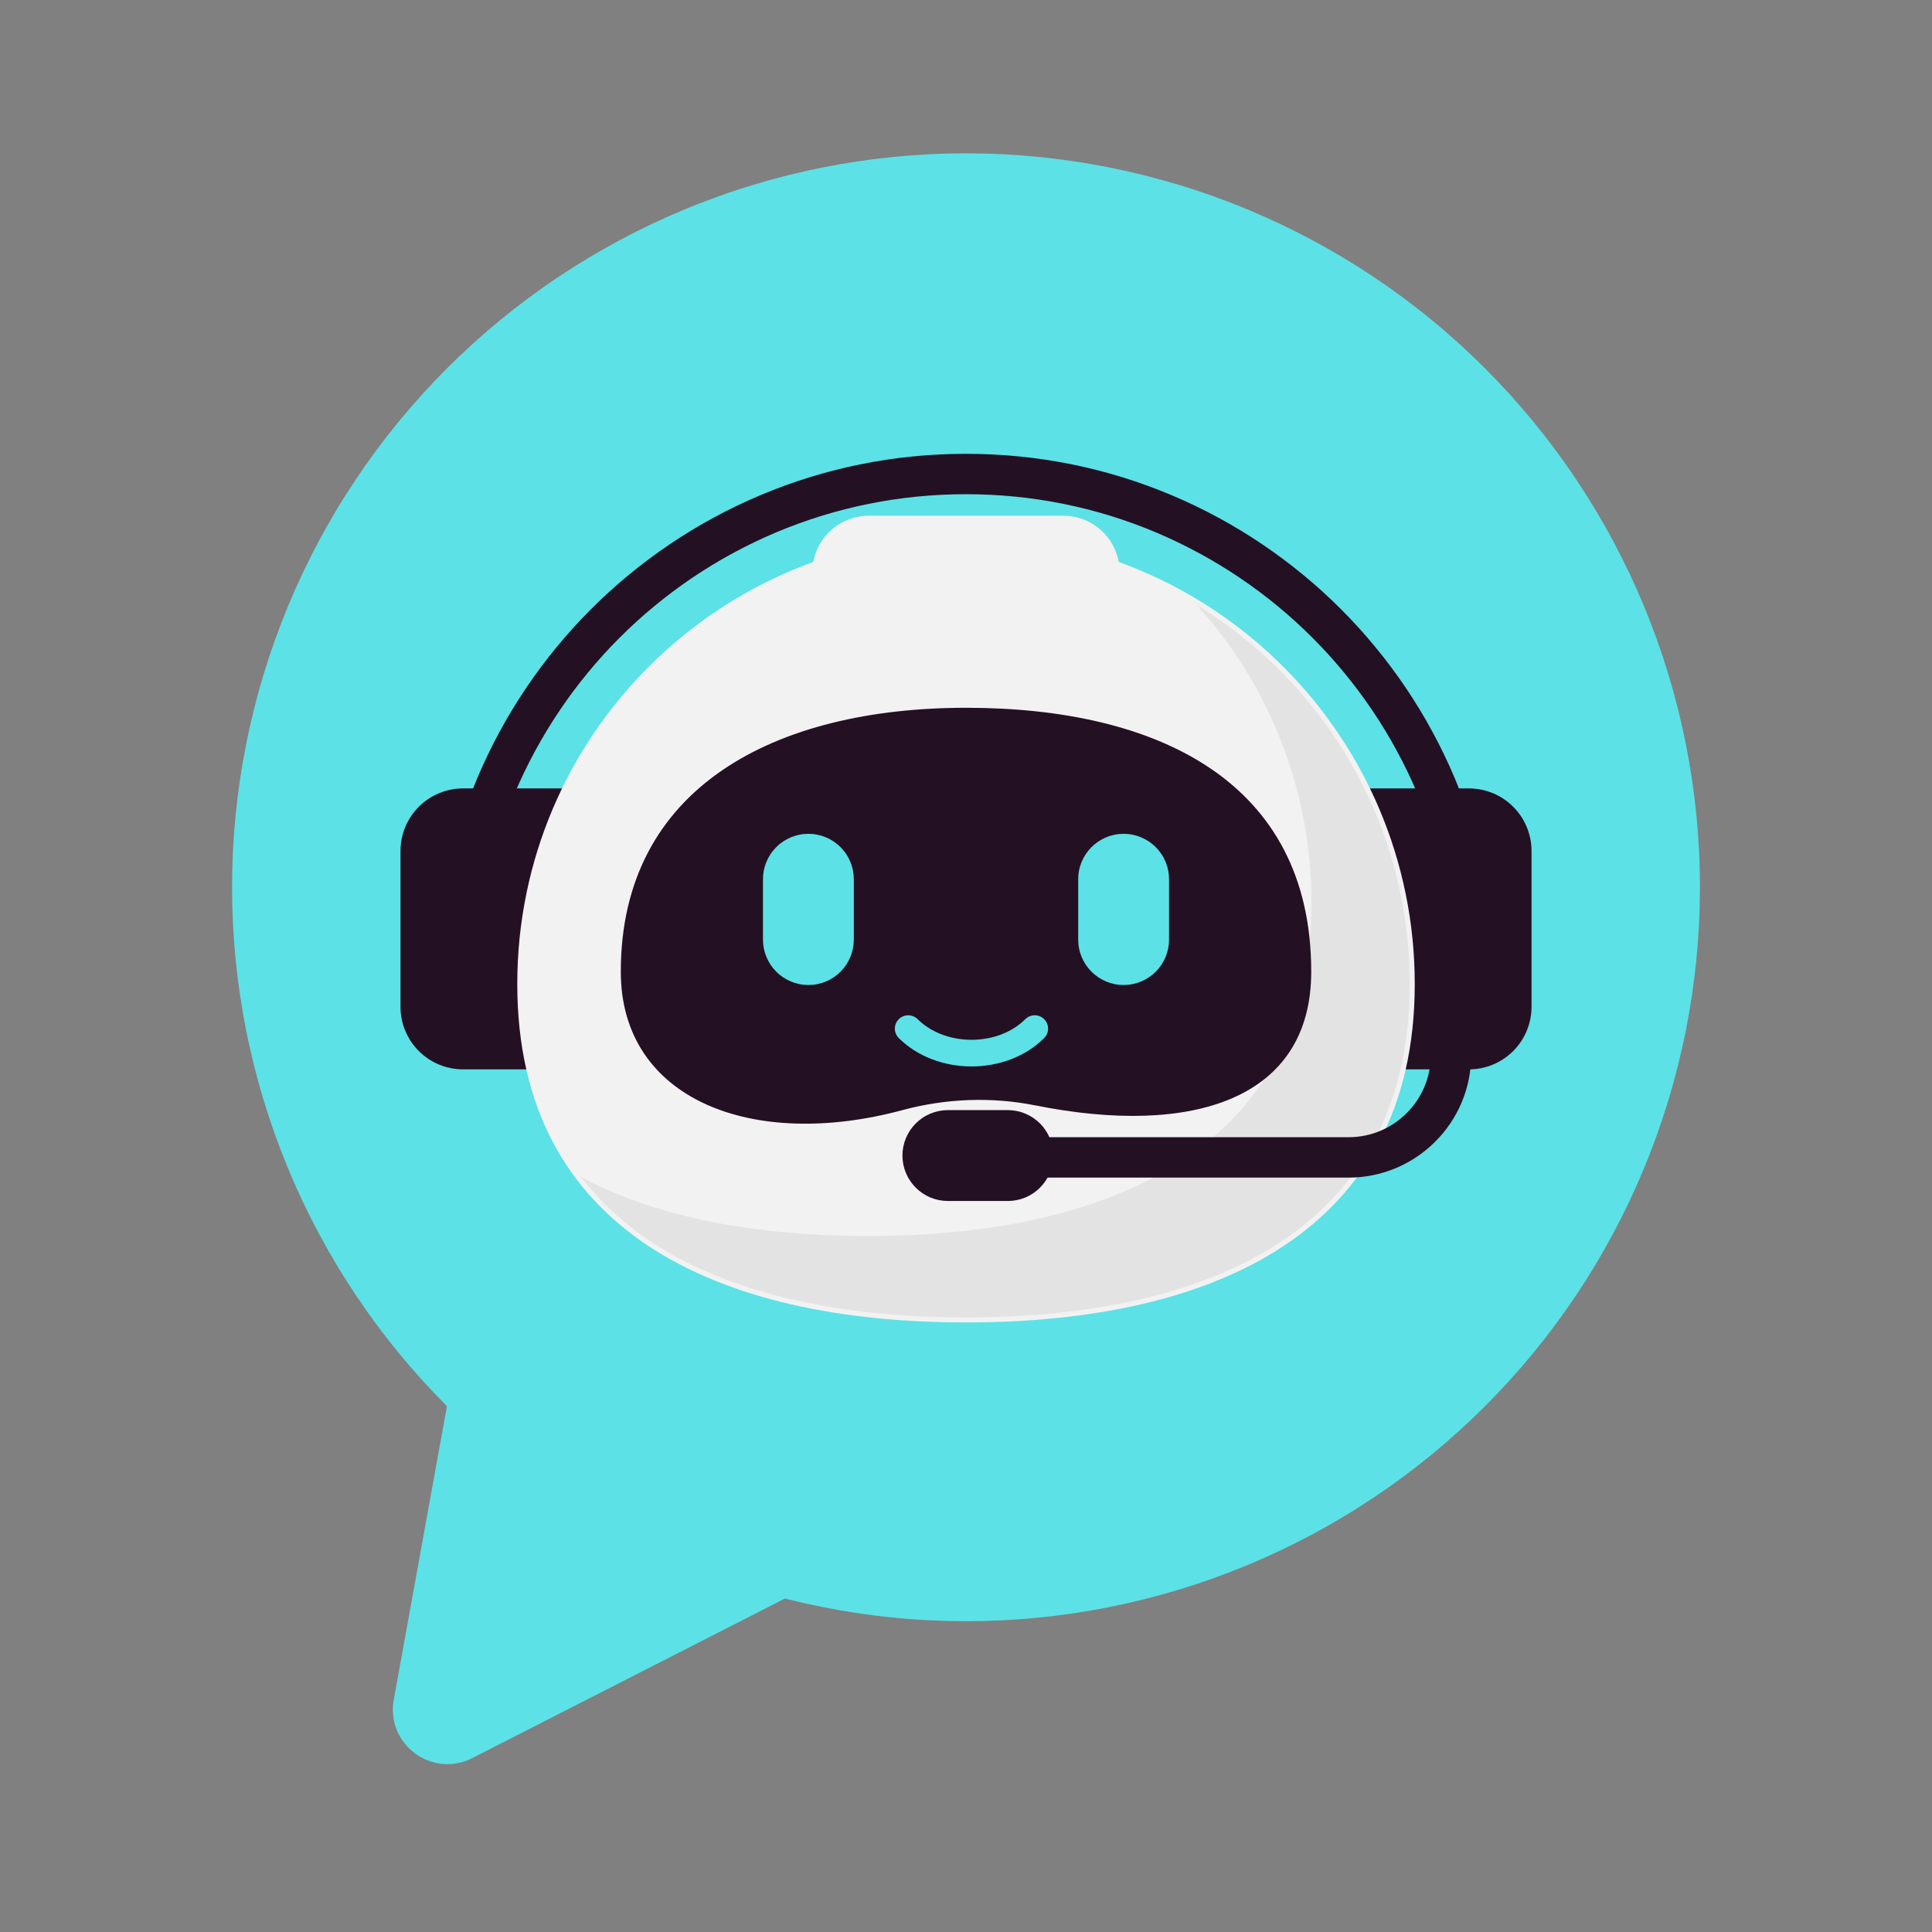 <svg xmlns="http://www.w3.org/2000/svg" xmlns:xlink="http://www.w3.org/1999/xlink" width="500" zoomAndPan="magnify" viewBox="0 0 375 375" height="500" preserveAspectRatio="xMidYMid meet" version="1.0"><rect x="0" y="0" width="375" height="375" fill="#808080" stroke="none"/><defs><filter x="0%" y="0%" width="100%" height="100%" id="60e6411987"><feColorMatrix values="0 0 0 0 1 0 0 0 0 1 0 0 0 0 1 0 0 0 1 0" color-interpolation-filters="sRGB"/></filter><g/><clipPath id="2928620b1a"><path d="M 45 29.762 L 329.941 29.762 L 329.941 315 L 45 315 Z M 45 29.762 " clip-rule="nonzero"/></clipPath><mask id="8b4661301d"><g filter="url(#60e6411987)"><rect x="-37.5" width="450" fill="#000000" y="-37.5" height="450" fill-opacity="0.07"/></g></mask><clipPath id="99d3b14e1a"><path d="M 0.559 0.359 L 161.84 0.359 L 161.84 138.84 L 0.559 138.84 Z M 0.559 0.359 " clip-rule="nonzero"/></clipPath><clipPath id="a72b92c64d"><rect x="0" width="162" y="0" height="139"/></clipPath></defs><g fill="#ffffff" fill-opacity="1"><g transform="translate(185.367, 193.125)"><g><path d="M 1.188 -0.828 C 1.188 -1.18 1.266 -1.445 1.422 -1.625 C 1.586 -1.801 1.816 -1.891 2.109 -1.891 C 2.41 -1.891 2.645 -1.801 2.812 -1.625 C 2.988 -1.445 3.078 -1.18 3.078 -0.828 C 3.078 -0.492 2.988 -0.234 2.812 -0.047 C 2.645 0.141 2.41 0.234 2.109 0.234 C 1.848 0.234 1.629 0.148 1.453 -0.016 C 1.273 -0.18 1.188 -0.453 1.188 -0.828 Z M 1.188 -0.828 "/></g></g></g><path fill="#5ce1e6" d="M 207.109 282.332 L 91.676 341.242 C 83.859 345.23 74.867 338.547 76.43 329.914 L 93.18 237.473 Z M 207.109 282.332 " fill-opacity="1" fill-rule="nonzero"/><g clip-path="url(#2928620b1a)"><path fill="#5ce1e6" d="M 329.957 172.219 C 329.957 174.551 329.902 176.879 329.785 179.207 C 329.672 181.535 329.5 183.859 329.273 186.18 C 329.043 188.5 328.758 190.816 328.418 193.121 C 328.074 195.426 327.676 197.723 327.223 200.012 C 326.766 202.297 326.254 204.57 325.688 206.832 C 325.121 209.094 324.5 211.34 323.824 213.57 C 323.148 215.801 322.418 218.016 321.633 220.211 C 320.844 222.406 320.008 224.582 319.113 226.734 C 318.223 228.887 317.277 231.02 316.281 233.125 C 315.285 235.234 314.234 237.316 313.137 239.371 C 312.039 241.43 310.891 243.457 309.691 245.457 C 308.492 247.457 307.246 249.426 305.949 251.363 C 304.656 253.301 303.312 255.207 301.922 257.078 C 300.535 258.953 299.102 260.789 297.621 262.594 C 296.145 264.395 294.621 266.16 293.055 267.887 C 291.488 269.613 289.883 271.301 288.234 272.949 C 286.586 274.598 284.898 276.207 283.168 277.773 C 281.441 279.336 279.676 280.859 277.875 282.34 C 276.074 283.816 274.234 285.254 272.363 286.641 C 270.488 288.031 268.586 289.371 266.645 290.668 C 264.707 291.961 262.738 293.211 260.738 294.406 C 258.738 295.605 256.711 296.754 254.656 297.855 C 252.598 298.953 250.516 300 248.41 300.996 C 246.301 301.996 244.172 302.938 242.016 303.832 C 239.863 304.723 237.688 305.562 235.492 306.348 C 233.297 307.133 231.086 307.863 228.855 308.543 C 226.621 309.219 224.375 309.84 222.113 310.406 C 219.855 310.973 217.578 311.484 215.293 311.938 C 213.008 312.395 210.711 312.793 208.402 313.133 C 206.098 313.477 203.785 313.762 201.465 313.988 C 199.145 314.219 196.82 314.391 194.492 314.504 C 192.164 314.617 189.832 314.676 187.5 314.676 C 185.168 314.676 182.84 314.617 180.512 314.504 C 178.184 314.391 175.859 314.219 173.539 313.988 C 171.219 313.762 168.902 313.477 166.598 313.133 C 164.293 312.793 161.996 312.395 159.707 311.938 C 157.422 311.484 155.148 310.973 152.887 310.406 C 150.625 309.84 148.379 309.219 146.148 308.543 C 143.918 307.863 141.703 307.133 139.508 306.348 C 137.312 305.562 135.137 304.723 132.984 303.832 C 130.832 302.938 128.699 301.996 126.594 300.996 C 124.484 300 122.402 298.953 120.348 297.855 C 118.289 296.754 116.262 295.605 114.262 294.406 C 112.262 293.211 110.293 291.961 108.355 290.668 C 106.418 289.371 104.512 288.031 102.641 286.641 C 100.766 285.254 98.93 283.816 97.125 282.34 C 95.324 280.859 93.559 279.336 91.832 277.773 C 90.105 276.207 88.418 274.598 86.77 272.949 C 85.121 271.301 83.512 269.613 81.945 267.887 C 80.383 266.16 78.859 264.395 77.379 262.594 C 75.902 260.789 74.465 258.953 73.078 257.078 C 71.688 255.207 70.348 253.301 69.051 251.363 C 67.758 249.426 66.508 247.457 65.312 245.457 C 64.113 243.457 62.965 241.43 61.863 239.371 C 60.766 237.316 59.719 235.234 58.719 233.125 C 57.723 231.02 56.781 228.887 55.887 226.734 C 54.996 224.582 54.156 222.406 53.371 220.211 C 52.586 218.016 51.855 215.801 51.176 213.57 C 50.5 211.34 49.879 209.094 49.312 206.832 C 48.746 204.57 48.234 202.297 47.781 200.012 C 47.324 197.723 46.926 195.426 46.586 193.121 C 46.242 190.816 45.957 188.5 45.73 186.18 C 45.5 183.859 45.328 181.535 45.215 179.207 C 45.102 176.879 45.043 174.551 45.043 172.219 C 45.043 169.887 45.102 167.555 45.215 165.227 C 45.328 162.898 45.5 160.574 45.73 158.254 C 45.957 155.934 46.242 153.621 46.586 151.316 C 46.926 149.008 47.324 146.711 47.781 144.426 C 48.234 142.141 48.746 139.863 49.312 137.605 C 49.879 135.344 50.5 133.098 51.176 130.863 C 51.855 128.633 52.586 126.422 53.371 124.227 C 54.156 122.031 54.996 119.855 55.887 117.703 C 56.781 115.547 57.723 113.418 58.719 111.309 C 59.719 109.203 60.766 107.121 61.863 105.062 C 62.965 103.008 64.113 100.98 65.312 98.98 C 66.508 96.98 67.758 95.012 69.051 93.074 C 70.348 91.133 71.688 89.23 73.078 87.355 C 74.465 85.484 75.902 83.645 77.379 81.844 C 78.859 80.043 80.383 78.277 81.945 76.551 C 83.512 74.82 85.121 73.133 86.77 71.484 C 88.418 69.836 90.105 68.23 91.832 66.664 C 93.559 65.098 95.324 63.574 97.125 62.098 C 98.93 60.617 100.766 59.184 102.641 57.797 C 104.512 56.406 106.418 55.062 108.355 53.77 C 110.293 52.473 112.262 51.227 114.262 50.027 C 116.262 48.828 118.289 47.68 120.348 46.582 C 122.402 45.484 124.484 44.434 126.594 43.438 C 128.699 42.441 130.832 41.496 132.984 40.605 C 135.137 39.711 137.312 38.875 139.508 38.09 C 141.703 37.301 143.918 36.57 146.148 35.895 C 148.379 35.219 150.625 34.598 152.887 34.031 C 155.148 33.465 157.422 32.953 159.707 32.496 C 161.996 32.043 164.293 31.645 166.598 31.301 C 168.902 30.961 171.219 30.676 173.539 30.445 C 175.859 30.219 178.184 30.047 180.512 29.934 C 182.84 29.816 185.168 29.762 187.5 29.762 C 189.832 29.762 192.164 29.816 194.492 29.934 C 196.82 30.047 199.145 30.219 201.465 30.445 C 203.785 30.676 206.098 30.961 208.402 31.301 C 210.711 31.645 213.008 32.043 215.293 32.496 C 217.578 32.953 219.855 33.465 222.113 34.031 C 224.375 34.598 226.621 35.219 228.855 35.895 C 231.086 36.57 233.297 37.301 235.492 38.09 C 237.688 38.875 239.863 39.711 242.016 40.605 C 244.172 41.496 246.301 42.441 248.41 43.438 C 250.516 44.434 252.598 45.484 254.656 46.582 C 256.711 47.68 258.738 48.828 260.738 50.027 C 262.738 51.227 264.707 52.473 266.645 53.77 C 268.586 55.062 270.488 56.406 272.363 57.797 C 274.234 59.184 276.074 60.617 277.875 62.098 C 279.676 63.574 281.441 65.098 283.168 66.664 C 284.898 68.23 286.586 69.836 288.234 71.484 C 289.883 73.133 291.488 74.82 293.055 76.551 C 294.621 78.277 296.145 80.043 297.621 81.844 C 299.102 83.645 300.535 85.484 301.922 87.355 C 303.312 89.23 304.656 91.133 305.949 93.074 C 307.246 95.012 308.492 96.98 309.691 98.98 C 310.891 100.98 312.039 103.008 313.137 105.062 C 314.234 107.121 315.285 109.203 316.281 111.309 C 317.277 113.418 318.223 115.547 319.113 117.703 C 320.008 119.855 320.844 122.031 321.633 124.227 C 322.418 126.422 323.148 128.633 323.824 130.863 C 324.5 133.098 325.121 135.344 325.688 137.605 C 326.254 139.863 326.766 142.141 327.223 144.426 C 327.676 146.711 328.074 149.008 328.418 151.316 C 328.758 153.621 329.043 155.934 329.273 158.254 C 329.5 160.574 329.672 162.898 329.785 165.227 C 329.902 167.555 329.957 169.887 329.957 172.219 Z M 329.957 172.219 " fill-opacity="1" fill-rule="nonzero"/></g><path fill="#f2f2f2" d="M 217.316 111.035 L 217.316 126.848 L 157.684 126.848 L 157.684 111.035 C 157.684 110.316 157.754 109.605 157.895 108.902 C 158.035 108.195 158.242 107.512 158.516 106.852 C 158.793 106.188 159.129 105.559 159.527 104.961 C 159.926 104.363 160.379 103.812 160.887 103.305 C 161.395 102.797 161.945 102.344 162.543 101.945 C 163.141 101.547 163.77 101.211 164.434 100.934 C 165.098 100.66 165.781 100.453 166.484 100.312 C 167.188 100.172 167.898 100.105 168.617 100.105 L 206.387 100.105 C 207.105 100.105 207.816 100.172 208.52 100.312 C 209.223 100.453 209.906 100.66 210.57 100.934 C 211.234 101.211 211.863 101.547 212.461 101.945 C 213.055 102.344 213.609 102.797 214.117 103.305 C 214.625 103.812 215.078 104.363 215.477 104.961 C 215.875 105.559 216.211 106.188 216.484 106.852 C 216.762 107.516 216.969 108.195 217.109 108.902 C 217.246 109.605 217.316 110.316 217.316 111.035 Z M 217.316 111.035 " fill-opacity="1" fill-rule="nonzero"/><path fill="#231123" d="M 297.27 165.18 L 297.27 195.41 C 297.27 196.211 297.191 197 297.035 197.781 C 296.879 198.562 296.648 199.324 296.344 200.062 C 296.039 200.797 295.664 201.5 295.223 202.164 C 294.781 202.824 294.277 203.441 293.711 204.004 C 293.148 204.566 292.535 205.07 291.871 205.516 C 291.207 205.957 290.508 206.332 289.77 206.637 C 289.035 206.941 288.273 207.172 287.492 207.328 C 286.711 207.484 285.918 207.562 285.121 207.562 L 262.008 207.562 L 262.008 153.031 L 285.121 153.031 C 285.918 153.031 286.707 153.109 287.492 153.266 C 288.273 153.422 289.031 153.652 289.77 153.957 C 290.508 154.262 291.207 154.637 291.871 155.078 C 292.531 155.523 293.148 156.023 293.711 156.59 C 294.273 157.152 294.777 157.766 295.223 158.43 C 295.664 159.094 296.039 159.793 296.344 160.531 C 296.648 161.266 296.879 162.027 297.035 162.809 C 297.191 163.59 297.27 164.383 297.27 165.18 Z M 297.27 165.18 " fill-opacity="1" fill-rule="nonzero"/><path fill="#231123" d="M 77.734 165.18 L 77.734 195.41 C 77.734 196.211 77.812 197 77.965 197.781 C 78.121 198.562 78.352 199.324 78.656 200.062 C 78.961 200.797 79.336 201.5 79.777 202.164 C 80.223 202.824 80.727 203.441 81.289 204.004 C 81.852 204.566 82.469 205.07 83.129 205.516 C 83.793 205.957 84.492 206.332 85.23 206.637 C 85.969 206.941 86.727 207.172 87.512 207.328 C 88.293 207.484 89.082 207.562 89.879 207.562 L 112.992 207.562 L 112.992 153.031 L 89.879 153.031 C 89.082 153.031 88.293 153.109 87.512 153.266 C 86.727 153.422 85.969 153.652 85.23 153.957 C 84.496 154.262 83.797 154.637 83.133 155.078 C 82.469 155.523 81.855 156.023 81.293 156.59 C 80.727 157.152 80.223 157.766 79.781 158.43 C 79.336 159.094 78.965 159.793 78.656 160.531 C 78.352 161.266 78.121 162.027 77.969 162.809 C 77.812 163.59 77.734 164.383 77.734 165.18 Z M 77.734 165.18 " fill-opacity="1" fill-rule="nonzero"/><path fill="#231123" d="M 286.496 194.922 C 285.977 194.922 285.477 194.82 284.996 194.621 C 284.516 194.422 284.094 194.141 283.727 193.773 C 283.359 193.406 283.074 192.98 282.875 192.5 C 282.676 192.02 282.578 191.523 282.578 191 C 282.578 178.172 280.062 165.719 275.102 153.992 C 273.91 151.176 272.582 148.422 271.125 145.734 C 269.668 143.047 268.082 140.434 266.375 137.898 C 264.664 135.363 262.836 132.914 260.891 130.555 C 258.945 128.195 256.895 125.934 254.73 123.773 C 252.566 121.609 250.309 119.555 247.945 117.609 C 245.586 115.664 243.141 113.84 240.602 112.129 C 238.066 110.418 235.457 108.836 232.766 107.379 C 230.078 105.918 227.328 104.594 224.512 103.398 C 212.785 98.438 200.332 95.926 187.5 95.926 C 174.668 95.926 162.215 98.441 150.488 103.398 C 147.676 104.594 144.922 105.918 142.234 107.379 C 139.547 108.836 136.934 110.418 134.398 112.129 C 131.863 113.84 129.414 115.668 127.055 117.613 C 124.695 119.555 122.434 121.609 120.27 123.773 C 118.109 125.934 116.055 128.195 114.109 130.559 C 112.164 132.918 110.336 135.363 108.629 137.902 C 106.918 140.438 105.336 143.047 103.875 145.738 C 102.418 148.426 101.094 151.176 99.898 153.992 C 94.938 165.719 92.422 178.172 92.422 191.004 C 92.422 191.523 92.324 192.023 92.125 192.504 C 91.926 192.984 91.645 193.406 91.277 193.773 C 90.91 194.141 90.484 194.426 90.004 194.625 C 89.523 194.824 89.023 194.922 88.504 194.922 C 87.984 194.922 87.484 194.824 87.004 194.625 C 86.523 194.426 86.102 194.141 85.734 193.773 C 85.367 193.406 85.082 192.984 84.883 192.504 C 84.684 192.023 84.586 191.523 84.586 191.004 C 84.586 177.117 87.309 163.637 92.68 150.941 C 93.973 147.891 95.406 144.914 96.984 142.004 C 98.562 139.094 100.277 136.266 102.129 133.523 C 103.977 130.777 105.957 128.129 108.059 125.574 C 110.164 123.02 112.387 120.57 114.73 118.23 C 117.07 115.891 119.516 113.668 122.07 111.562 C 124.625 109.457 127.273 107.48 130.02 105.629 C 132.766 103.777 135.59 102.062 138.5 100.484 C 141.41 98.906 144.391 97.473 147.438 96.18 C 160.137 90.809 173.613 88.086 187.5 88.086 C 201.387 88.086 214.867 90.809 227.566 96.18 C 230.613 97.473 233.59 98.906 236.5 100.484 C 239.41 102.062 242.238 103.777 244.98 105.629 C 247.727 107.48 250.375 109.457 252.93 111.562 C 255.484 113.668 257.934 115.891 260.273 118.23 C 262.613 120.57 264.836 123.02 266.941 125.574 C 269.047 128.125 271.023 130.777 272.875 133.52 C 274.723 136.266 276.438 139.094 278.016 142.004 C 279.594 144.91 281.031 147.891 282.32 150.938 C 287.691 163.637 290.414 177.117 290.414 191 C 290.414 191.523 290.316 192.02 290.117 192.5 C 289.918 192.98 289.637 193.406 289.27 193.773 C 288.898 194.141 288.477 194.422 287.996 194.621 C 287.516 194.82 287.016 194.922 286.496 194.922 Z M 286.496 194.922 " fill-opacity="1" fill-rule="nonzero"/><path fill="#f2f2f2" d="M 274.602 191 C 274.602 239.105 235.605 256.684 187.5 256.684 C 139.398 256.684 100.402 239.105 100.402 191 C 100.402 142.898 139.398 103.902 187.5 103.902 C 235.605 103.902 274.602 142.898 274.602 191 Z M 274.602 191 " fill-opacity="1" fill-rule="nonzero"/><g mask="url(#8b4661301d)"><g transform="matrix(1, 0, 0, 1, 112, 117)"><g clip-path="url(#a72b92c64d)"><g clip-path="url(#99d3b14e1a)"><path fill="#231123" d="M 154.852 40.48 C 153.098 36.348 151.035 32.375 148.664 28.562 C 146.289 24.75 143.637 21.141 140.703 17.742 C 137.77 14.344 134.59 11.191 131.164 8.285 C 127.742 5.383 124.113 2.758 120.281 0.418 C 123.84 4.34 127.008 8.555 129.785 13.062 C 132.562 17.57 134.902 22.293 136.809 27.234 C 138.711 32.176 140.145 37.246 141.109 42.453 C 142.074 47.66 142.551 52.91 142.543 58.203 C 142.543 80.441 134.109 97.289 117.473 108.27 C 109.969 113.227 100.762 116.984 90.109 119.438 C 80.102 121.742 68.766 122.91 56.426 122.91 C 44.082 122.91 32.75 121.742 22.742 119.438 C 14.543 117.547 7.199 114.887 0.828 111.5 C 4.496 116.297 9.039 120.484 14.453 124.066 C 21.957 129.023 31.168 132.781 41.816 135.23 C 51.824 137.539 63.16 138.707 75.5 138.707 C 87.844 138.707 99.176 137.539 109.184 135.23 C 119.836 132.781 129.043 129.023 136.551 124.066 C 153.184 113.078 161.621 96.238 161.621 74 C 161.633 68.242 161.066 62.543 159.93 56.898 C 158.789 51.254 157.098 45.781 154.852 40.48 Z M 154.852 40.48 " fill-opacity="1" fill-rule="nonzero"/></g></g></g></g><path fill="#231123" d="M 254.508 188.605 C 254.508 213.359 231.5 220.66 200.988 214.562 C 192.445 212.852 183.555 213.207 175.164 215.473 C 146.059 223.32 120.496 213.43 120.496 188.605 C 120.496 152.762 150.496 137.379 187.5 137.379 C 224.508 137.379 254.508 151.582 254.508 188.605 Z M 254.508 188.605 " fill-opacity="1" fill-rule="nonzero"/><path fill="#5ce1e6" d="M 165.727 170.758 L 165.727 182.273 C 165.73 182.855 165.68 183.434 165.574 184.008 C 165.465 184.582 165.301 185.137 165.082 185.68 C 164.863 186.219 164.594 186.734 164.273 187.219 C 163.953 187.707 163.586 188.156 163.176 188.57 C 162.766 188.988 162.32 189.355 161.836 189.684 C 161.355 190.008 160.844 190.285 160.305 190.508 C 159.766 190.734 159.211 190.902 158.641 191.016 C 158.07 191.133 157.492 191.188 156.906 191.188 C 156.324 191.188 155.746 191.133 155.176 191.016 C 154.605 190.902 154.051 190.734 153.512 190.508 C 152.973 190.285 152.461 190.008 151.98 189.684 C 151.496 189.355 151.047 188.988 150.641 188.57 C 150.23 188.156 149.863 187.707 149.543 187.219 C 149.223 186.734 148.953 186.219 148.734 185.68 C 148.516 185.137 148.352 184.582 148.242 184.008 C 148.137 183.434 148.086 182.855 148.09 182.273 L 148.09 170.758 C 148.086 170.172 148.137 169.598 148.242 169.023 C 148.352 168.449 148.516 167.895 148.734 167.352 C 148.953 166.812 149.223 166.297 149.543 165.812 C 149.863 165.324 150.23 164.875 150.641 164.461 C 151.047 164.043 151.496 163.676 151.98 163.348 C 152.461 163.023 152.973 162.746 153.512 162.523 C 154.051 162.297 154.605 162.129 155.176 162.016 C 155.746 161.898 156.324 161.844 156.906 161.844 C 157.492 161.844 158.07 161.898 158.641 162.016 C 159.211 162.129 159.766 162.297 160.305 162.523 C 160.844 162.746 161.355 163.023 161.836 163.348 C 162.32 163.676 162.766 164.043 163.176 164.461 C 163.586 164.875 163.953 165.324 164.273 165.812 C 164.594 166.297 164.863 166.812 165.082 167.352 C 165.301 167.895 165.465 168.449 165.574 169.023 C 165.68 169.598 165.73 170.172 165.727 170.758 Z M 165.727 170.758 " fill-opacity="1" fill-rule="nonzero"/><path fill="#5ce1e6" d="M 226.91 170.758 L 226.91 182.273 C 226.918 182.855 226.867 183.434 226.758 184.008 C 226.648 184.582 226.488 185.137 226.27 185.68 C 226.051 186.219 225.781 186.73 225.457 187.219 C 225.137 187.707 224.773 188.156 224.363 188.57 C 223.953 188.984 223.508 189.355 223.023 189.684 C 222.539 190.008 222.027 190.285 221.488 190.508 C 220.953 190.734 220.398 190.902 219.824 191.016 C 219.254 191.133 218.676 191.188 218.094 191.188 C 217.512 191.188 216.934 191.133 216.363 191.016 C 215.789 190.902 215.234 190.734 214.695 190.508 C 214.16 190.285 213.648 190.008 213.164 189.684 C 212.68 189.355 212.234 188.984 211.824 188.57 C 211.414 188.156 211.051 187.707 210.727 187.219 C 210.406 186.73 210.137 186.219 209.918 185.68 C 209.699 185.137 209.535 184.582 209.43 184.008 C 209.32 183.434 209.27 182.855 209.277 182.273 L 209.277 170.758 C 209.27 170.172 209.32 169.598 209.43 169.023 C 209.535 168.449 209.699 167.895 209.918 167.352 C 210.137 166.812 210.406 166.297 210.727 165.812 C 211.051 165.324 211.414 164.875 211.824 164.461 C 212.234 164.047 212.68 163.676 213.164 163.348 C 213.648 163.023 214.16 162.746 214.695 162.523 C 215.234 162.297 215.789 162.129 216.363 162.016 C 216.934 161.898 217.512 161.844 218.094 161.844 C 218.676 161.844 219.254 161.898 219.824 162.016 C 220.398 162.129 220.953 162.297 221.488 162.523 C 222.027 162.746 222.539 163.023 223.023 163.348 C 223.508 163.676 223.953 164.047 224.363 164.461 C 224.773 164.875 225.137 165.324 225.457 165.812 C 225.781 166.297 226.051 166.812 226.27 167.352 C 226.488 167.895 226.648 168.449 226.758 169.023 C 226.867 169.598 226.918 170.172 226.91 170.758 Z M 226.91 170.758 " fill-opacity="1" fill-rule="nonzero"/><path fill="#5ce1e6" d="M 188.574 206.996 C 183.363 206.996 178.152 205.16 174.453 201.492 C 174.211 201.25 174.023 200.973 173.891 200.656 C 173.758 200.34 173.691 200.008 173.691 199.664 C 173.688 199.324 173.754 198.992 173.883 198.676 C 174.016 198.355 174.199 198.078 174.441 197.832 C 174.684 197.59 174.961 197.402 175.277 197.27 C 175.594 197.137 175.926 197.066 176.266 197.066 C 176.609 197.066 176.941 197.129 177.258 197.258 C 177.574 197.387 177.855 197.574 178.102 197.812 C 183.496 203.16 193.66 203.164 199.012 197.82 C 199.258 197.578 199.535 197.391 199.855 197.258 C 200.172 197.129 200.5 197.062 200.844 197.062 C 201.188 197.062 201.52 197.129 201.836 197.262 C 202.152 197.395 202.434 197.582 202.676 197.824 C 202.918 198.066 203.105 198.348 203.234 198.664 C 203.367 198.98 203.434 199.312 203.43 199.656 C 203.43 200 203.363 200.328 203.234 200.645 C 203.102 200.965 202.914 201.242 202.672 201.484 C 198.988 205.16 193.785 206.996 188.574 206.996 Z M 188.574 206.996 " fill-opacity="1" fill-rule="nonzero"/><path fill="#231123" d="M 261.754 228.574 L 193.227 228.574 C 192.711 228.562 192.219 228.457 191.746 228.258 C 191.273 228.055 190.855 227.77 190.496 227.402 C 190.133 227.035 189.855 226.613 189.66 226.141 C 189.465 225.664 189.367 225.168 189.367 224.652 C 189.367 224.141 189.465 223.645 189.66 223.168 C 189.855 222.691 190.133 222.27 190.496 221.906 C 190.855 221.539 191.273 221.254 191.746 221.051 C 192.219 220.848 192.711 220.742 193.227 220.734 L 261.754 220.734 C 270.559 220.734 277.723 213.57 277.723 204.77 L 277.723 191.902 C 277.723 191.383 277.82 190.883 278.02 190.402 C 278.219 189.922 278.504 189.496 278.871 189.129 C 279.238 188.762 279.66 188.48 280.141 188.281 C 280.621 188.082 281.121 187.984 281.641 187.984 C 282.16 187.984 282.66 188.082 283.141 188.281 C 283.621 188.48 284.043 188.762 284.41 189.129 C 284.781 189.496 285.062 189.922 285.262 190.402 C 285.461 190.883 285.559 191.383 285.559 191.902 L 285.559 204.77 C 285.559 217.895 274.883 228.574 261.754 228.574 Z M 261.754 228.574 " fill-opacity="1" fill-rule="nonzero"/><path fill="#231123" d="M 204.438 224.293 C 204.438 224.871 204.383 225.445 204.27 226.012 C 204.156 226.582 203.988 227.133 203.77 227.668 C 203.547 228.203 203.273 228.711 202.953 229.191 C 202.633 229.676 202.266 230.121 201.855 230.531 C 201.445 230.938 201 231.305 200.52 231.625 C 200.039 231.949 199.531 232.219 198.996 232.441 C 198.461 232.664 197.91 232.828 197.34 232.941 C 196.773 233.055 196.199 233.113 195.621 233.113 L 183.98 233.113 C 183.402 233.113 182.828 233.055 182.262 232.941 C 181.695 232.828 181.141 232.66 180.605 232.441 C 180.074 232.219 179.562 231.945 179.082 231.625 C 178.602 231.305 178.156 230.938 177.746 230.527 C 177.336 230.117 176.973 229.672 176.648 229.191 C 176.328 228.711 176.055 228.203 175.836 227.668 C 175.613 227.133 175.445 226.582 175.332 226.012 C 175.219 225.445 175.164 224.871 175.164 224.293 C 175.164 223.715 175.219 223.141 175.332 222.57 C 175.445 222.004 175.613 221.453 175.836 220.918 C 176.055 220.383 176.328 219.875 176.648 219.395 C 176.973 218.91 177.336 218.465 177.746 218.055 C 178.156 217.648 178.602 217.281 179.082 216.961 C 179.562 216.637 180.074 216.367 180.605 216.145 C 181.141 215.922 181.695 215.754 182.262 215.641 C 182.828 215.531 183.402 215.473 183.98 215.473 L 195.621 215.473 C 196.199 215.473 196.773 215.531 197.34 215.641 C 197.91 215.754 198.461 215.922 198.996 216.145 C 199.531 216.367 200.039 216.637 200.52 216.961 C 201 217.281 201.445 217.645 201.855 218.055 C 202.266 218.465 202.633 218.91 202.953 219.391 C 203.273 219.875 203.547 220.383 203.77 220.918 C 203.988 221.453 204.156 222.004 204.27 222.57 C 204.383 223.141 204.438 223.715 204.438 224.293 Z M 204.438 224.293 " fill-opacity="1" fill-rule="nonzero"/></svg>